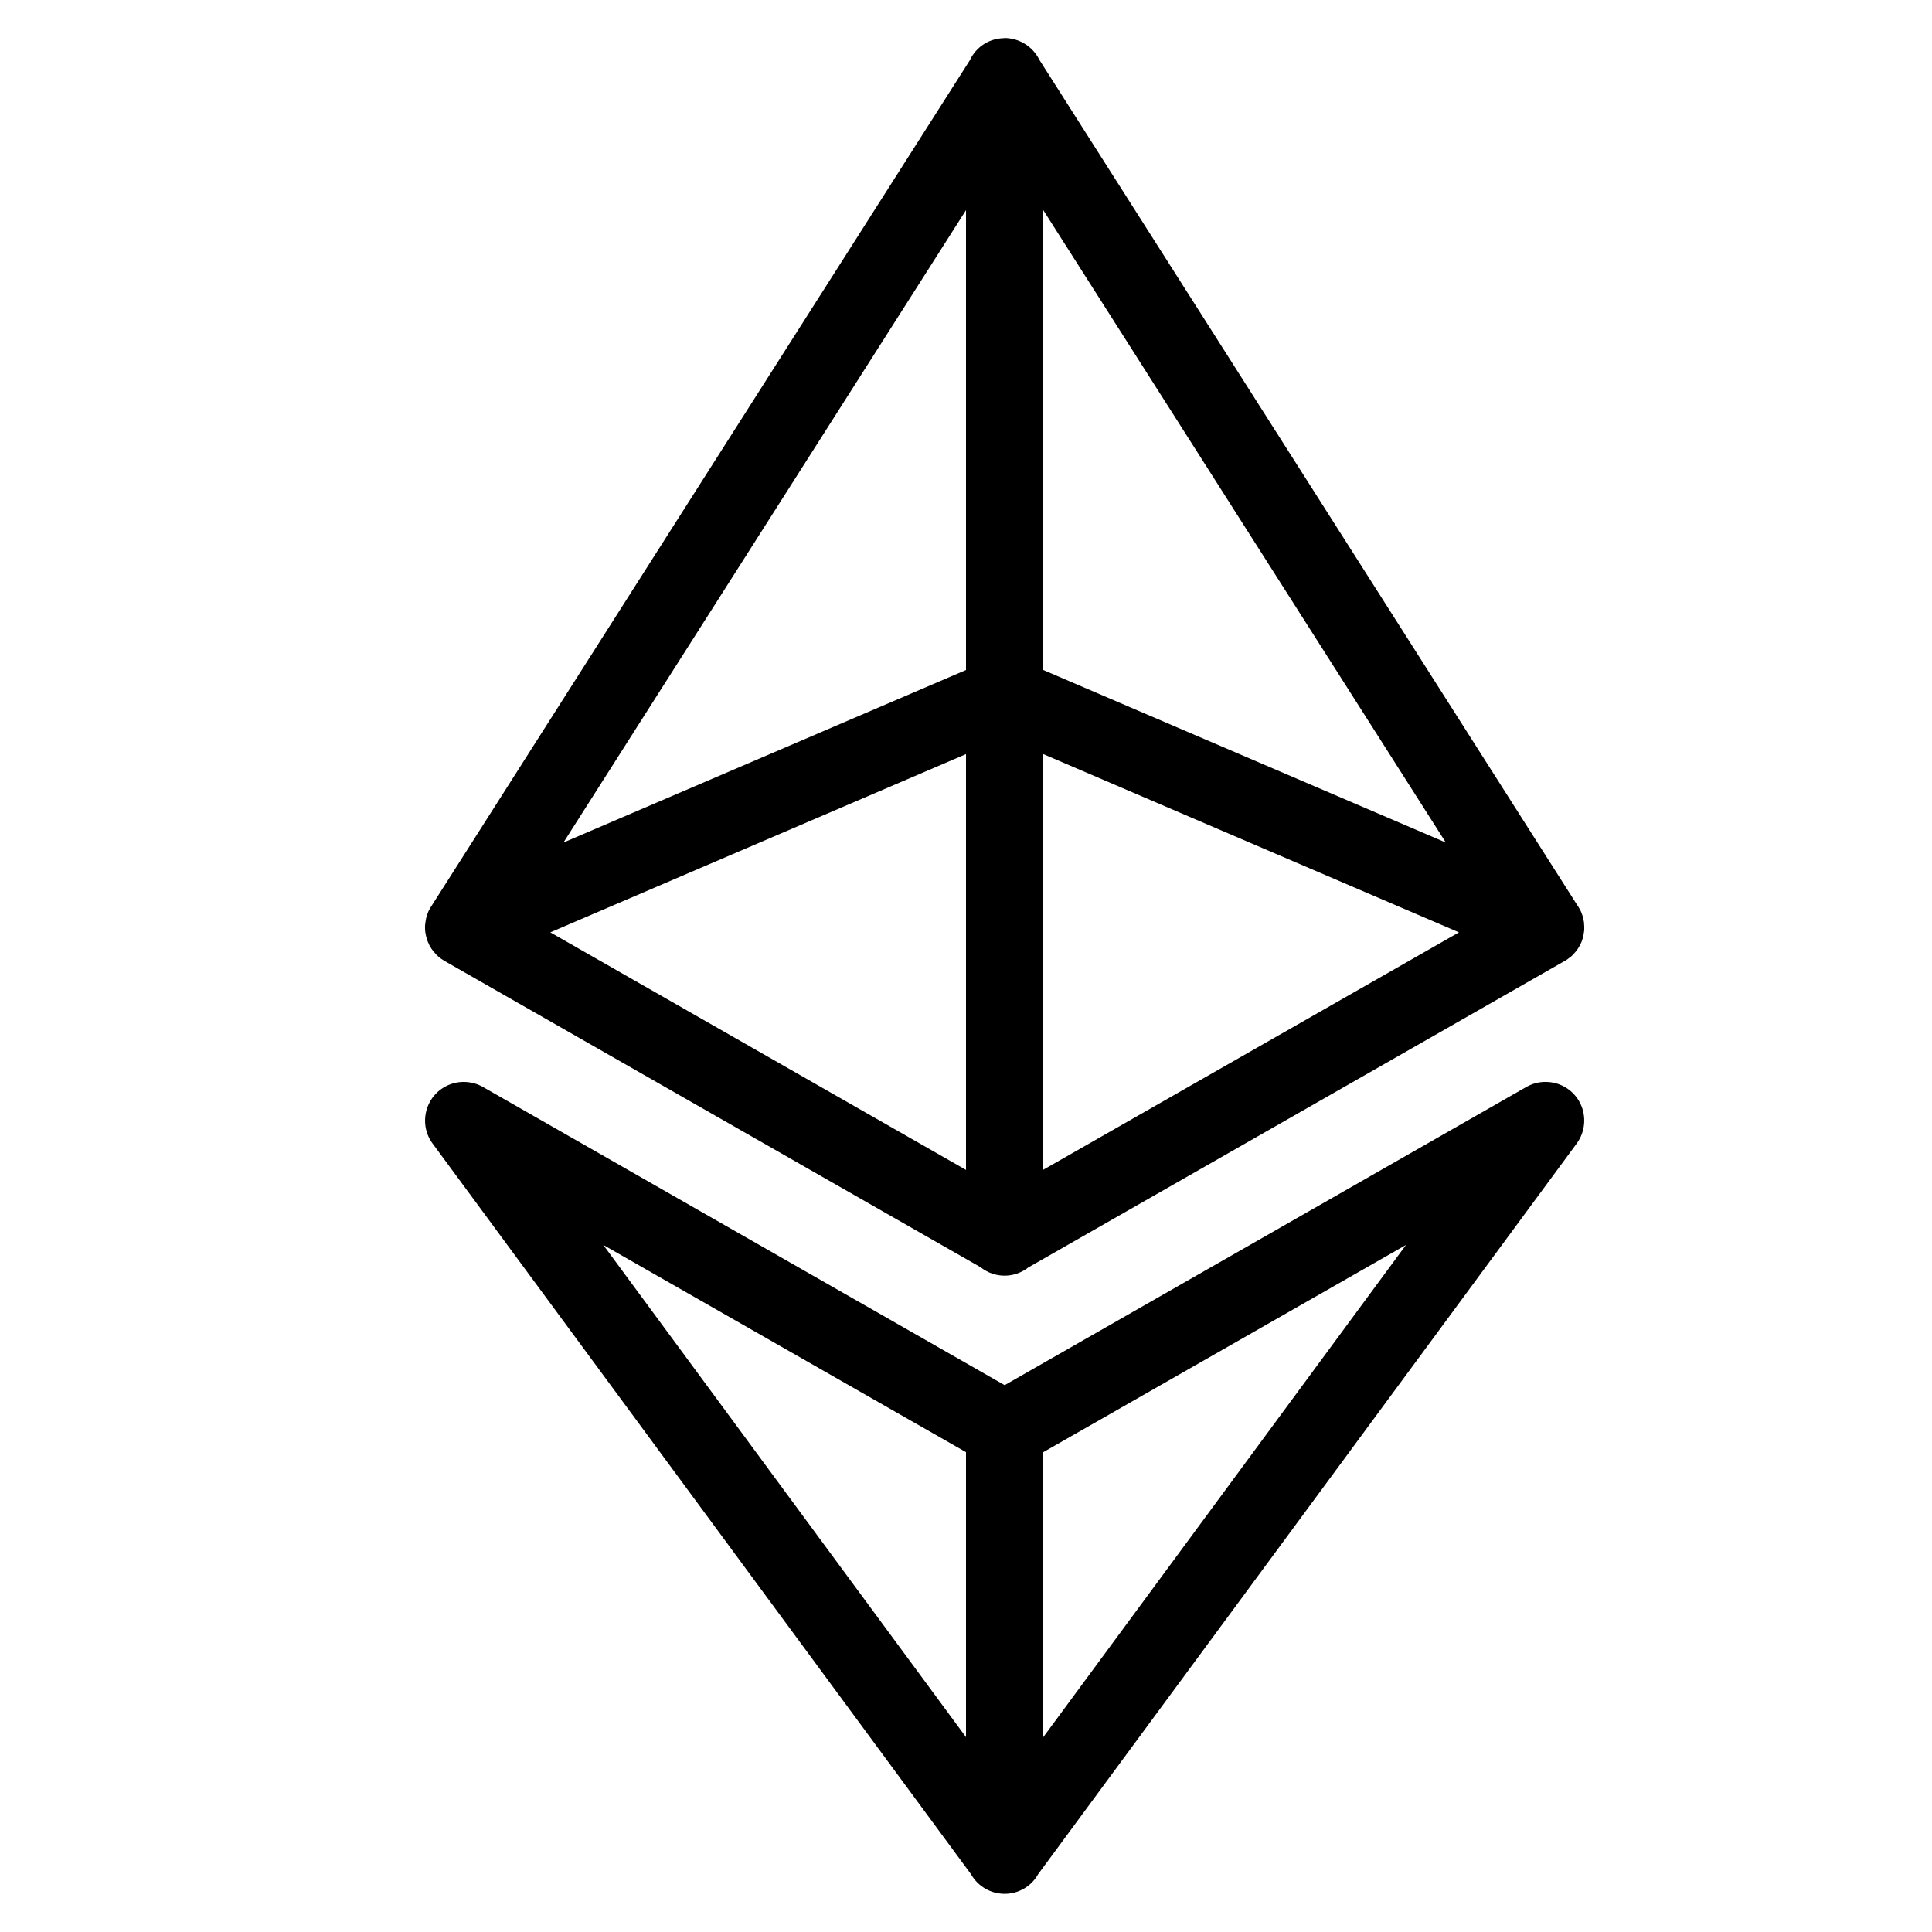 <svg width="50" height="50" viewBox="0 0 50 50" fill="none" xmlns="http://www.w3.org/2000/svg">
<path d="M25.984 0.988C25.605 0.992 25.262 1.211 25.102 1.555L11.168 23.445C11.149 23.477 11.125 23.512 11.105 23.551C11.09 23.578 11.078 23.609 11.066 23.641C11.043 23.703 11.024 23.77 11.016 23.832C11.004 23.898 10.996 23.965 11 24.031C11 24.035 11 24.035 11 24.035C11 24.067 11.004 24.102 11.008 24.133C11.008 24.141 11.012 24.145 11.012 24.152C11.02 24.203 11.031 24.25 11.047 24.297C11.051 24.309 11.051 24.317 11.055 24.324C11.055 24.328 11.055 24.328 11.055 24.328C11.066 24.359 11.078 24.391 11.094 24.418C11.094 24.422 11.094 24.422 11.094 24.422C11.105 24.453 11.121 24.48 11.141 24.508C11.156 24.539 11.172 24.567 11.195 24.59C11.203 24.605 11.211 24.617 11.223 24.625C11.234 24.641 11.246 24.656 11.258 24.668C11.281 24.695 11.301 24.719 11.328 24.738C11.328 24.742 11.328 24.742 11.328 24.742C11.375 24.785 11.43 24.824 11.488 24.859C11.492 24.863 11.5 24.867 11.504 24.867C11.504 24.871 11.504 24.871 11.508 24.871L25.379 32.797C25.742 33.086 26.25 33.086 26.613 32.801L40.477 24.879C40.48 24.879 40.488 24.875 40.496 24.867C40.52 24.855 40.539 24.844 40.562 24.828C40.566 24.824 40.574 24.82 40.582 24.812C40.586 24.812 40.59 24.809 40.594 24.801C40.613 24.789 40.633 24.773 40.656 24.758C40.656 24.758 40.656 24.754 40.66 24.754C40.664 24.75 40.668 24.746 40.672 24.742C40.691 24.727 40.711 24.703 40.73 24.684C40.754 24.66 40.773 24.633 40.797 24.605C40.816 24.582 40.832 24.555 40.852 24.527C40.852 24.527 40.852 24.527 40.852 24.523C40.852 24.523 40.852 24.52 40.855 24.52C40.871 24.492 40.887 24.469 40.902 24.438C40.91 24.414 40.922 24.391 40.934 24.367C40.934 24.359 40.938 24.352 40.941 24.344C40.941 24.34 40.945 24.332 40.949 24.32C40.953 24.301 40.961 24.277 40.969 24.254V24.25C40.969 24.246 40.969 24.246 40.973 24.242C40.977 24.215 40.984 24.184 40.988 24.152C40.992 24.129 40.996 24.102 41 24.074C41 24.074 41 24.07 41 24.067C41 24.039 41 24.008 41 23.977C41 23.957 40.996 23.938 40.996 23.918C40.996 23.898 40.992 23.875 40.992 23.855C40.992 23.855 40.992 23.855 40.992 23.852C40.988 23.852 40.988 23.848 40.988 23.844C40.984 23.817 40.977 23.789 40.973 23.758C40.973 23.758 40.973 23.758 40.973 23.754C40.965 23.73 40.957 23.707 40.949 23.68C40.945 23.676 40.945 23.668 40.941 23.66C40.938 23.652 40.934 23.645 40.934 23.637C40.922 23.613 40.914 23.594 40.906 23.57C40.902 23.57 40.902 23.57 40.902 23.567V23.562C40.887 23.535 40.871 23.508 40.855 23.48C40.852 23.477 40.852 23.473 40.848 23.469C40.848 23.469 40.844 23.465 40.844 23.461L40.812 23.414L26.898 1.547C26.727 1.199 26.371 0.981 25.984 0.984V0.988ZM25 5.438V17.34L14.582 21.805L25 5.438ZM27 5.438L37.418 21.805L27 17.34V5.438ZM25 19.516V30.277L14.242 24.129L25 19.516ZM27 19.516L37.758 24.129L27 30.273V19.516ZM40.008 28C39.832 27.996 39.656 28.043 39.504 28.129L26 35.848L12.496 28.129C12.352 28.047 12.188 28.004 12.02 28C11.637 27.992 11.285 28.203 11.113 28.539C10.938 28.879 10.969 29.289 11.195 29.594L25.129 48.504C25.305 48.816 25.637 49.012 26 49.012C26.359 49.012 26.691 48.82 26.867 48.504L40.805 29.594C41.027 29.293 41.062 28.887 40.895 28.551C40.727 28.215 40.383 28 40.008 28ZM15.613 32.219L25 37.582V44.957L15.613 32.219ZM36.387 32.219L27 44.957V37.582L36.387 32.219Z" fill="black"/>
</svg>
